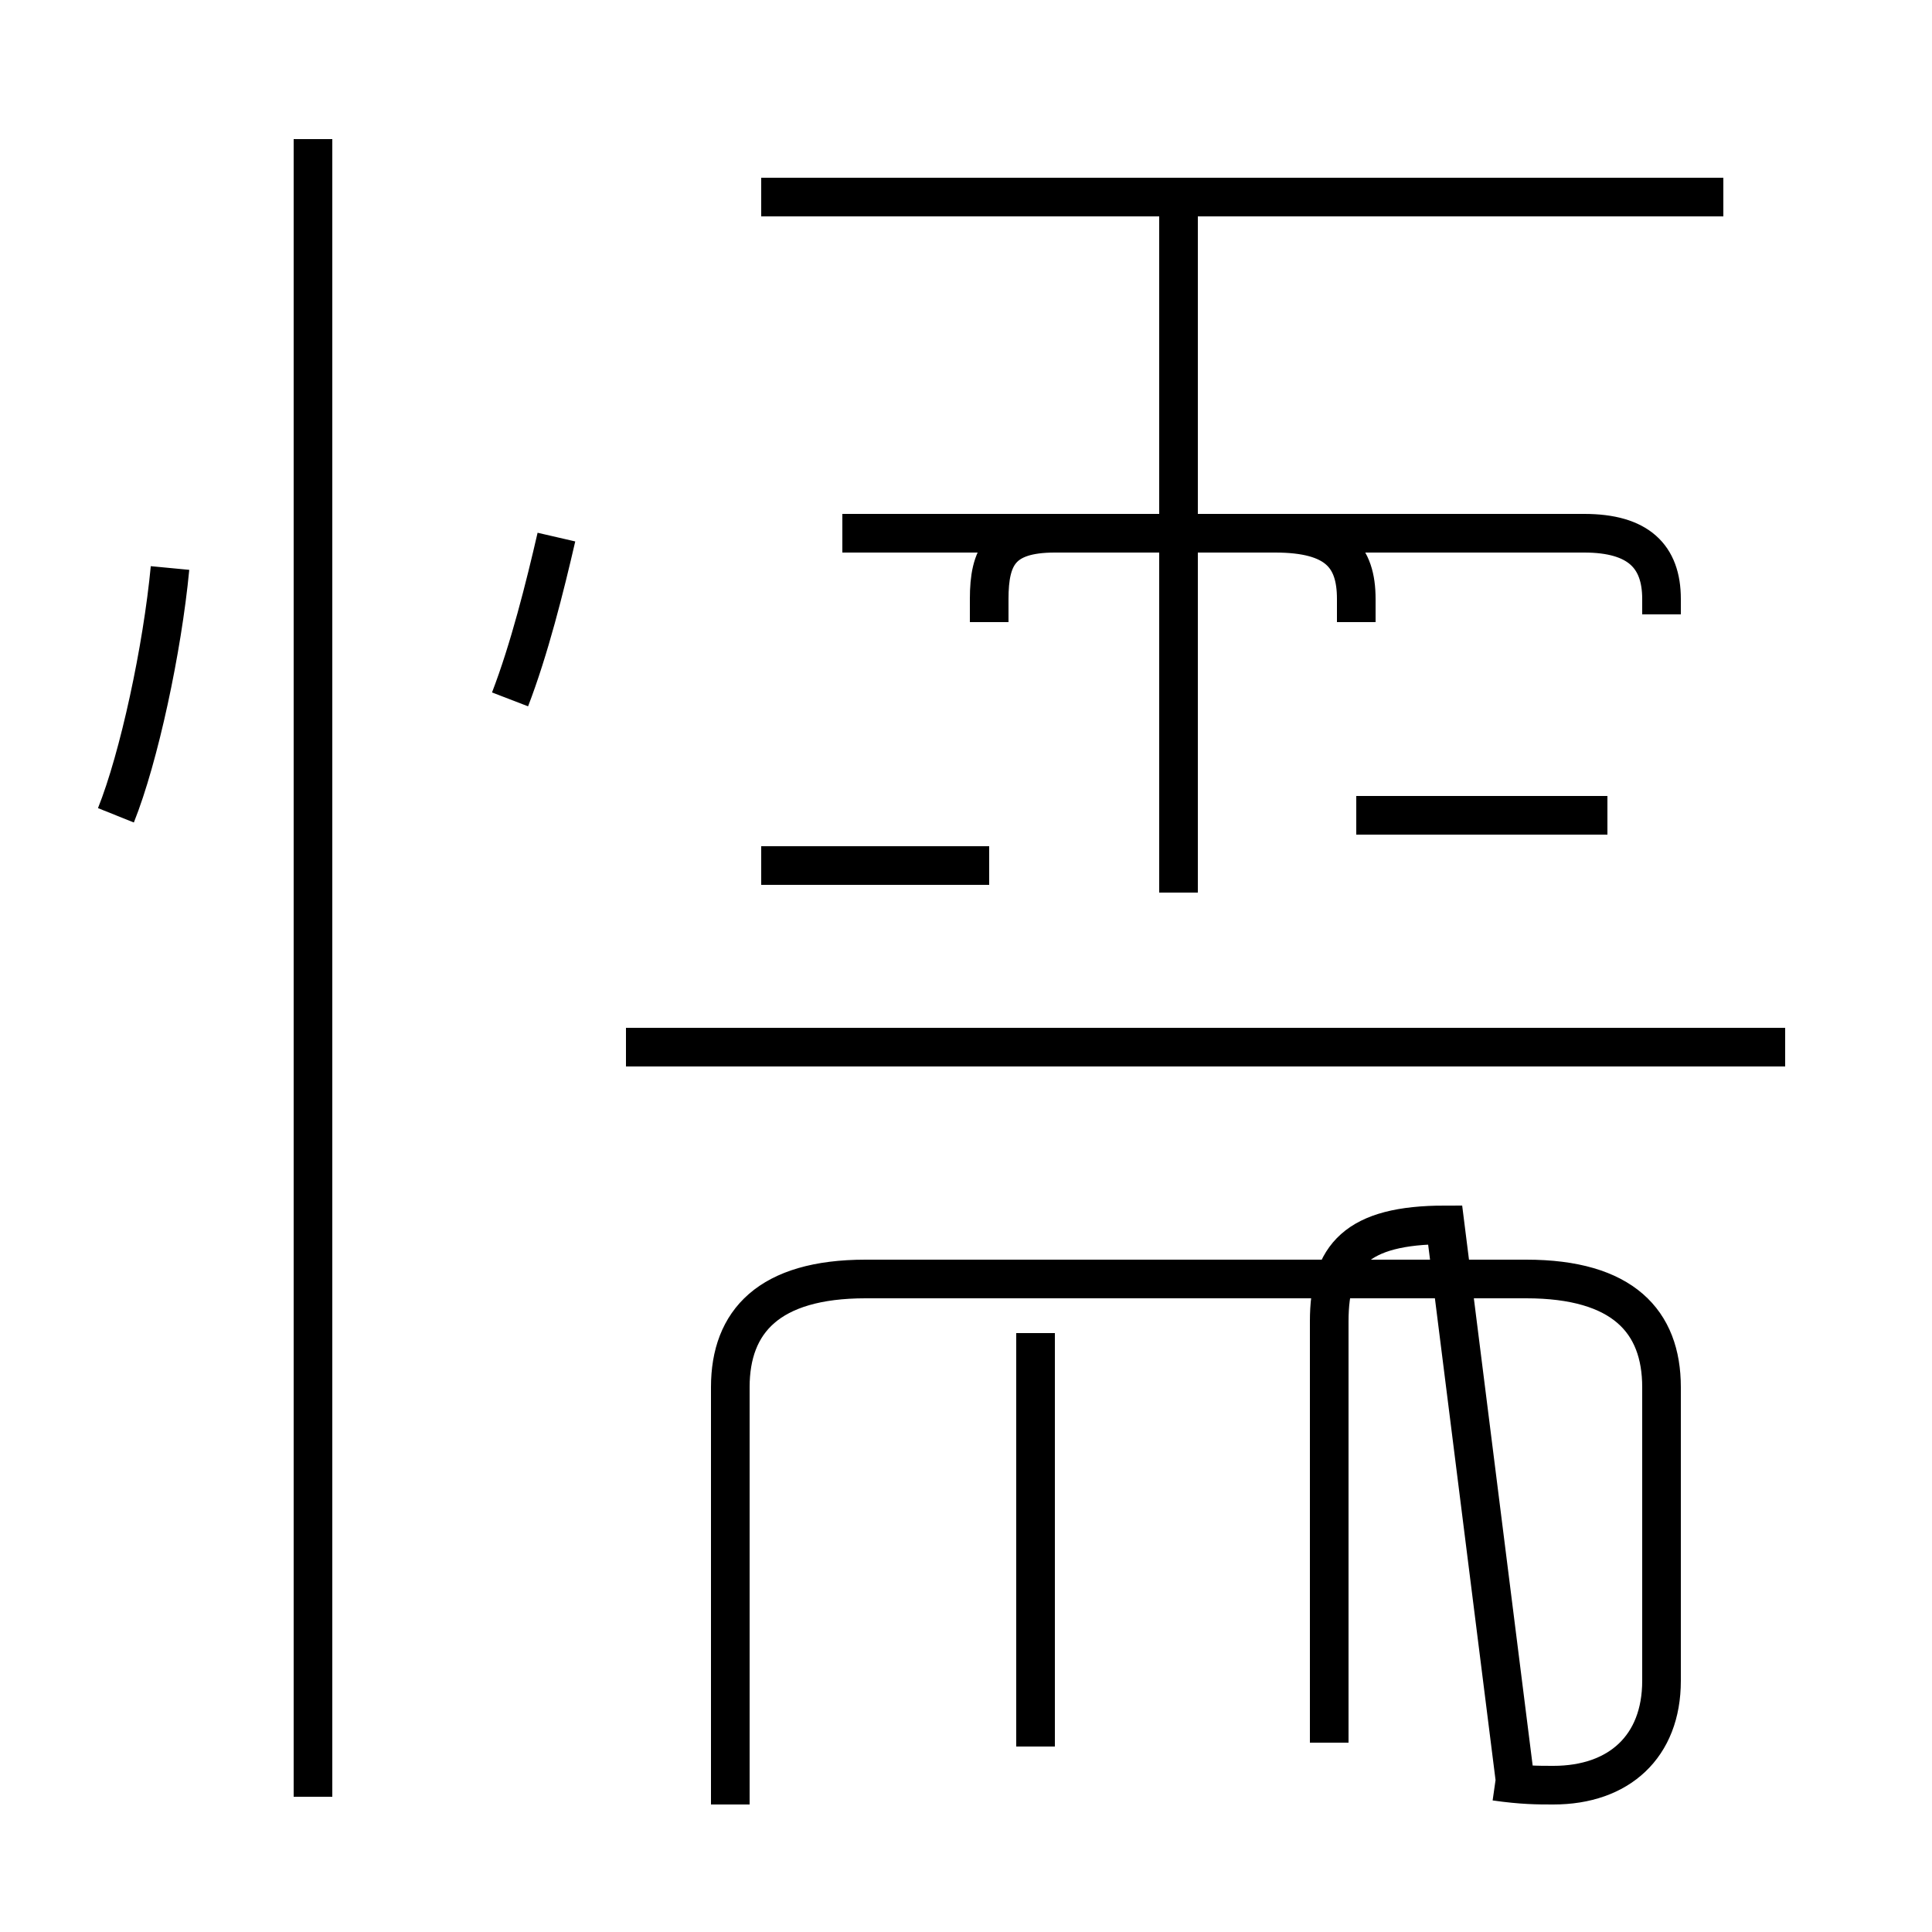 <?xml version='1.0' encoding='utf8'?>
<svg viewBox="0.0 -44.0 50.0 50.0" version="1.1" xmlns="http://www.w3.org/2000/svg">
<rect x="0.0" y="-44.0" width="50.0" height="50.0" fill="#808080" stroke="none"/>
<rect x="-1000" y="-1000" width="2000" height="2000" stroke="white" fill="white"/>
<g style="fill:none; stroke:#000000;  stroke-width:1">
<path d="M 3.0 22.9 C 3.6 24.4 4.2 27.2 4.4 29.3 M 13.2 25.9 C 13.7 27.2 14.1 28.8 14.4 30.1 M 8.1 -2.5 L 8.1 40.4 M 30.5 20.9 L 30.5 38.4 M 44.6 38.9 L 19.7 38.9 M 25.6 27.9 L 25.6 28.5 C 25.6 29.6 25.9 30.2 27.3 30.2 L 41.0 30.2 C 42.4 30.2 43.0 29.6 43.0 28.5 L 43.0 28.1 M 35.1 27.9 L 35.1 28.5 C 35.1 29.6 34.6 30.2 33.0 30.2 L 21.8 30.2 M 41.6 22.9 L 35.1 22.9 M 25.6 21.6 L 19.7 21.6 M 46.2 16.9 L 16.2 16.9 M 34.4 -1.1 L 34.4 9.8 C 34.4 11.5 35.1 12.3 37.4 12.3 L 39.2 -2.0 M 26.8 -1.2 L 26.8 9.5 M 38.7 -2.1 C 39.4 -2.2 39.8 -2.2 40.2 -2.2 C 41.9 -2.2 43.0 -1.2 43.0 0.5 L 43.0 8.1 C 43.0 9.8 42.0 10.9 39.5 10.9 L 22.4 10.9 C 19.9 10.9 18.9 9.8 18.9 8.1 L 18.9 -2.7 " transform="scale(1, -1)" />
</g>
</svg>
